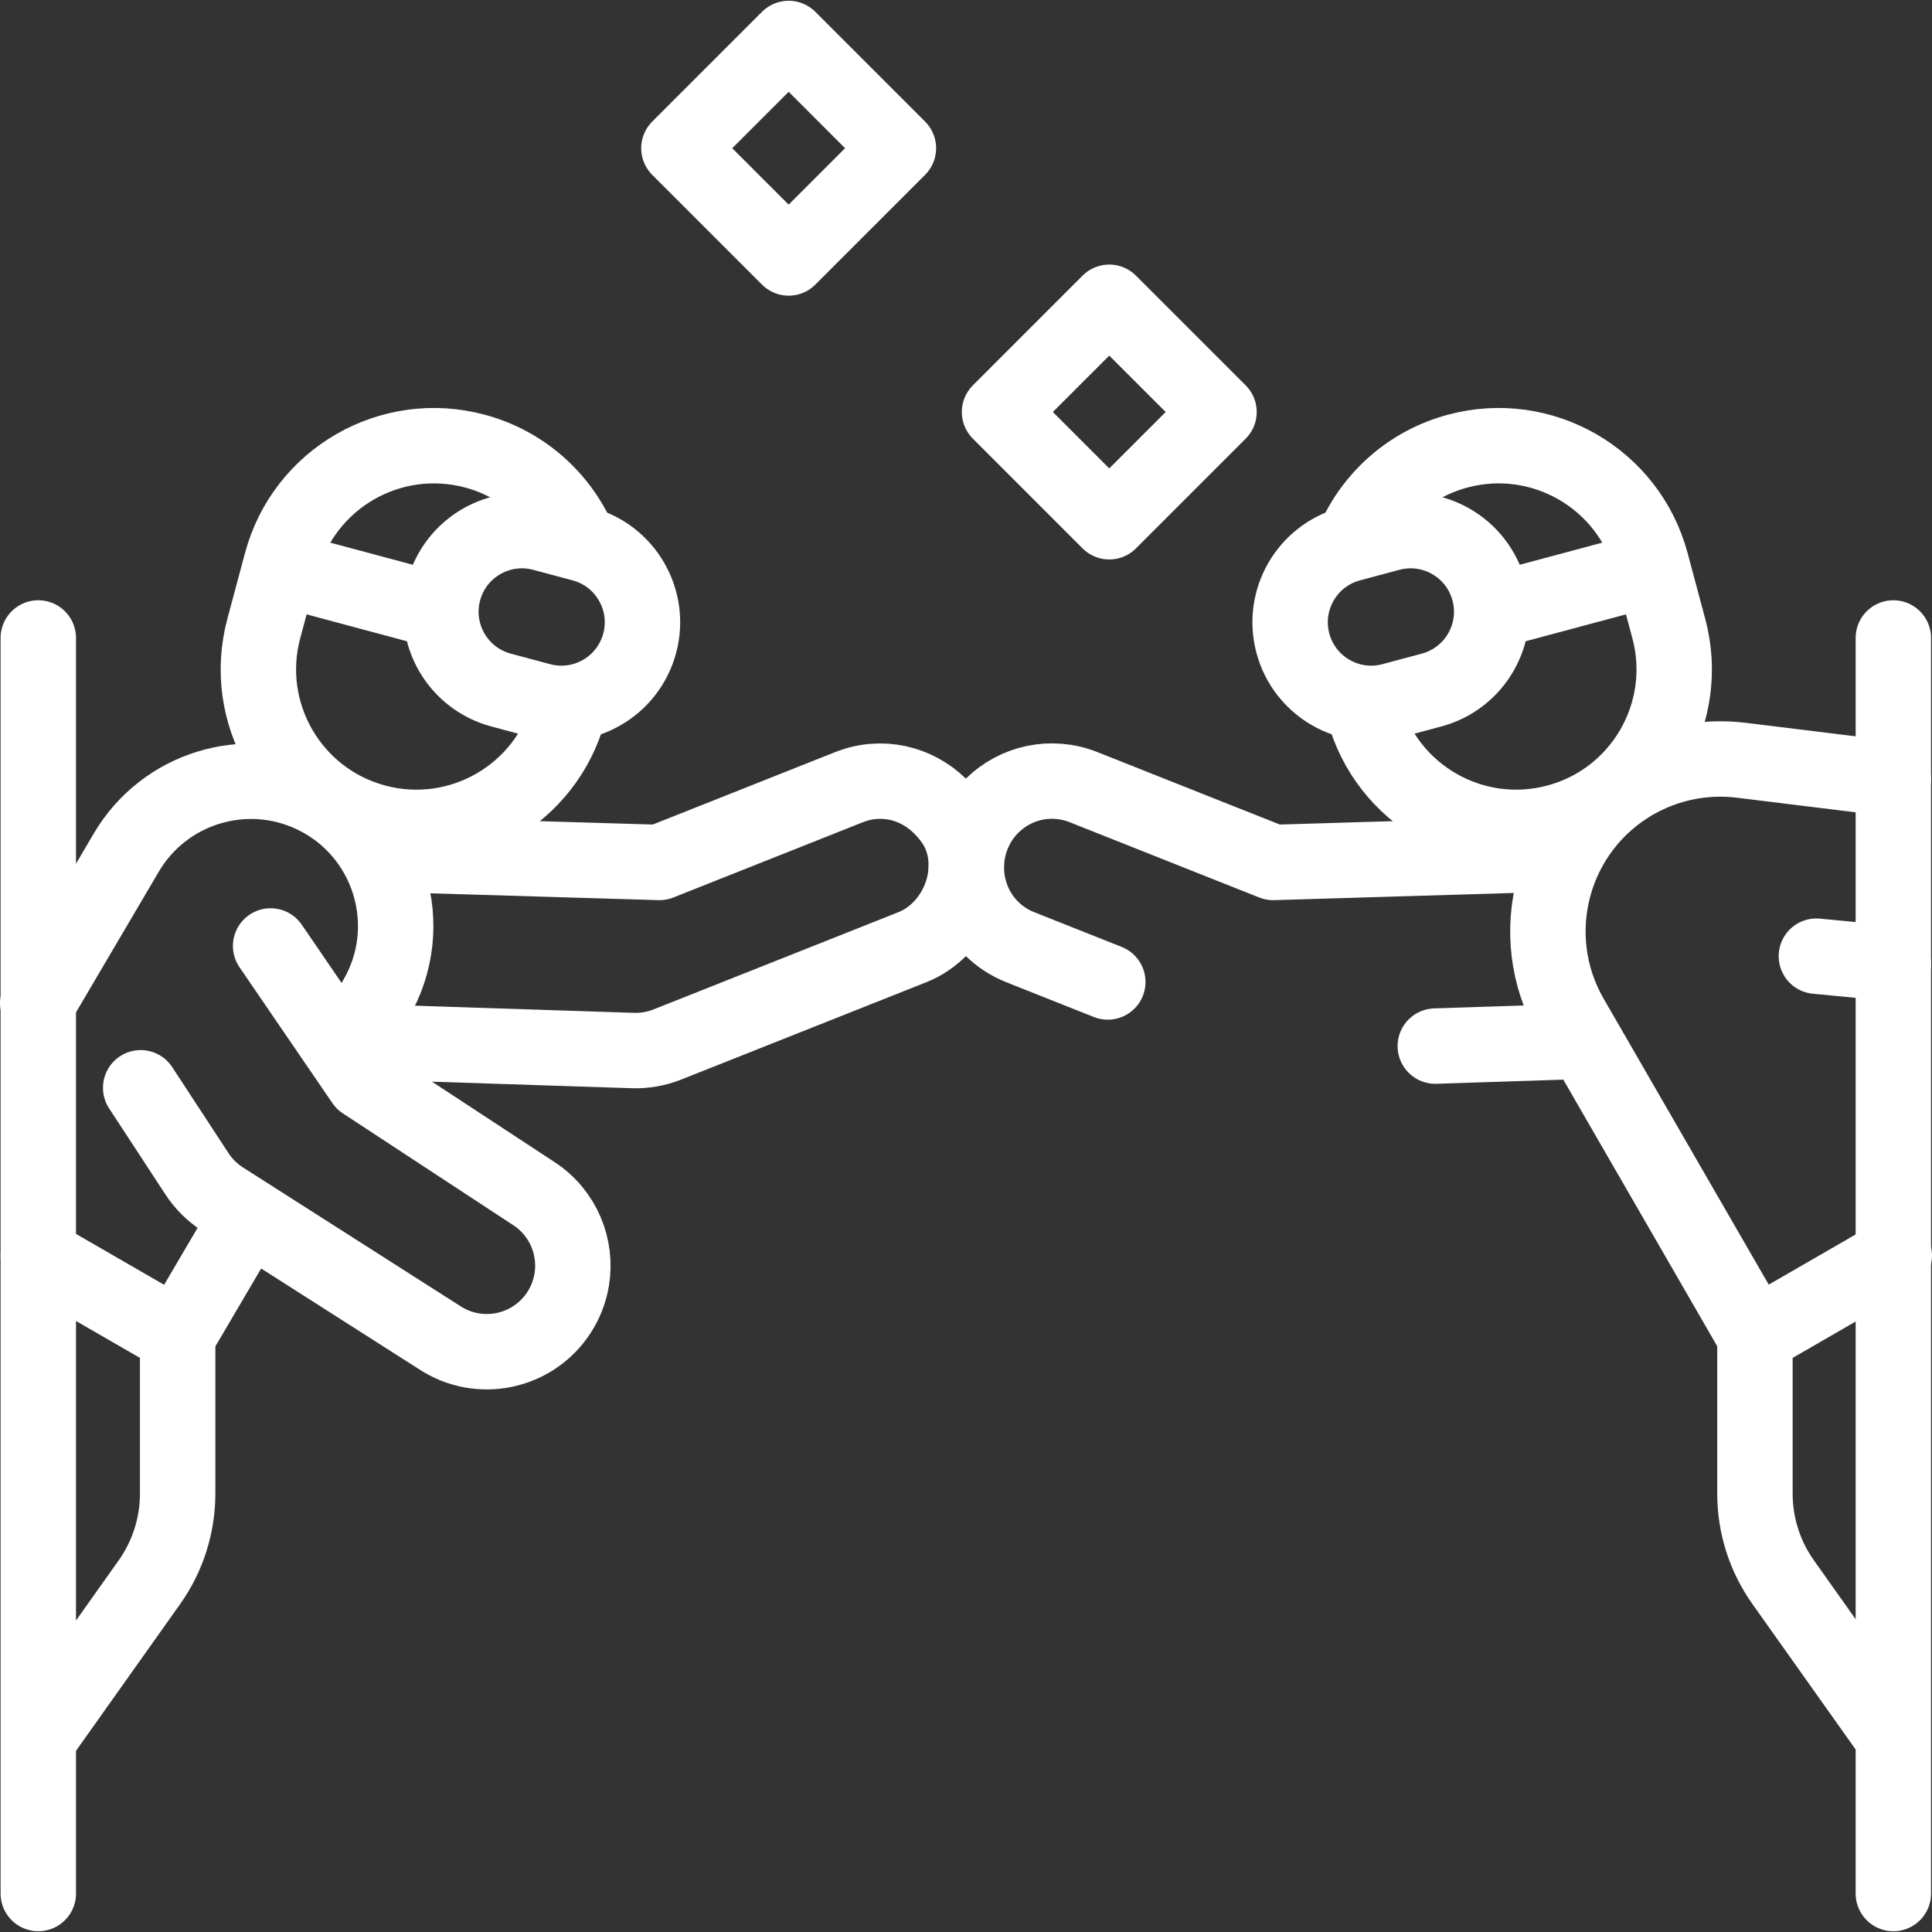 <svg width="512" height="512" viewBox="0 0 512 512" fill="none" xmlns="http://www.w3.org/2000/svg">
<rect x="0" y="0" width="512" height="512" fill="#333333" stroke="none"/>
<g clip-path="url(#clip0_1060_83)">
<path d="M501.759 206.434L461.484 201.479C451.752 200.281 441.893 202.247 433.364 207.084C411.296 219.6 403.651 247.7 416.337 269.672L465.076 354.09L502.009 332.767M481.362 253.396L501.759 255.352M380.371 277.226L418.799 275.968M409.718 226.392L337.399 228.561L287.182 208.617C278.526 205.18 269.181 207.366 262.936 213.495C260.671 215.72 258.897 218.395 257.729 221.347C253.08 233.053 258.642 246.356 270.347 251.005L293.578 260.231" stroke="white" stroke-width="19.984" stroke-miterlimit="10" stroke-linecap="round" stroke-linejoin="round"/>
<path d="M358.799 143.2C363.727 131.955 373.533 122.97 386.315 119.546C408.644 113.563 431.596 126.814 437.579 149.144L442.247 166.565C448.231 188.894 434.979 211.846 412.65 217.829C390.321 223.812 367.369 210.561 361.386 188.231L360.982 186.727" stroke="white" stroke-width="19.984" stroke-miterlimit="10" stroke-linecap="round" stroke-linejoin="round"/>
<path d="M395.993 161.823L437.058 150.82M501.758 169.069V501.804M465.075 354.091V395.826C465.075 404.237 467.69 412.44 472.557 419.299L501.758 460.449M10.148 332.768L47.081 354.091V395.826C47.081 404.237 44.466 412.44 39.599 419.299L10.398 460.449M102.438 226.393L174.758 228.562L224.975 208.618C233.63 205.181 242.829 207.448 249.075 213.577C251.275 215.738 253.375 218.345 254.586 221.394C259.157 232.902 252.78 246.649 241.809 251.007L176.855 276.804C173.937 277.963 170.812 278.507 167.674 278.402L93.357 275.969M153.396 143.287C148.48 132.002 138.656 122.98 125.841 119.546C103.512 113.563 80.561 126.814 74.577 149.144L69.909 166.565C63.926 188.894 77.177 211.846 99.506 217.829C121.836 223.812 144.787 210.561 150.771 188.231L151.114 186.947M368.264 141.357L357.824 144.154C346.361 147.226 339.56 159.008 342.63 170.471C345.702 181.933 357.483 188.735 368.946 185.664L379.386 182.867C390.849 179.795 397.65 168.014 394.58 156.551C391.508 145.088 379.727 138.285 368.264 141.357Z" stroke="white" stroke-width="19.984" stroke-miterlimit="10" stroke-linecap="round" stroke-linejoin="round"/>
<path d="M116.163 161.823L75.097 150.82M65.144 323.366L47.082 354.09M9.992 265.835L33.465 225.945C43.523 208.85 64.959 202.25 82.891 210.723C103.268 220.351 110.985 245.393 99.563 264.822L91.572 278.413M143.892 141.356L154.331 144.154C165.794 147.225 172.596 159.007 169.525 170.47C166.454 181.933 154.672 188.734 143.209 185.664L132.77 182.866C121.307 179.794 114.505 168.013 117.576 156.55C120.647 145.087 132.429 138.284 143.892 141.356ZM293.966 138.27L264.884 109.187L293.966 80.104L323.049 109.187L293.966 138.27ZM209.003 68.361L179.92 39.278L209.003 10.195L238.086 39.278L209.003 68.361Z" stroke="white" stroke-width="19.984" stroke-miterlimit="10" stroke-linecap="round" stroke-linejoin="round"/>
<path d="M71.719 250.691L96.342 286.703L141.518 316.344C149.305 321.453 152.938 330.515 151.51 339.147C150.99 342.279 149.82 345.268 148.075 347.92C141.165 358.452 127.028 361.386 116.498 354.477L58.77 317.653C56.145 315.931 53.905 313.686 52.188 311.058L37.283 288.275M10.148 169.066V501.802" stroke="white" stroke-width="19.984" stroke-miterlimit="10" stroke-linecap="round" stroke-linejoin="round"/>
</g>
<defs>
<clipPath id="clip0_1060_83">
<rect width="512" height="512" fill="white"/>
</clipPath>
</defs>
</svg>
